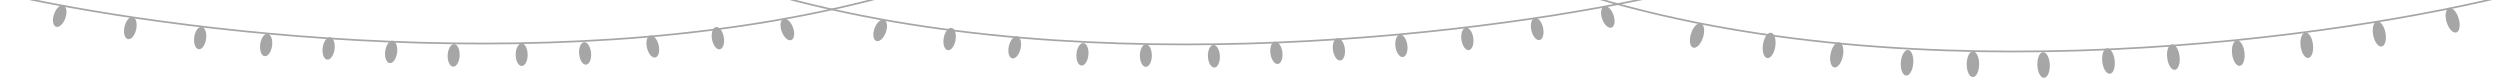 <svg width="1440" height="45" viewBox="0 0 1440 45" fill="none" xmlns="http://www.w3.org/2000/svg">
<path d="M-1.5 -4.5C94 17.833 331.7 49.1 518.5 -4.5" stroke="#A6A6A6"/>
<path d="M37.185 10.241C36.618 11.876 35.76 13.209 34.855 14.05C33.932 14.907 33.069 15.164 32.428 14.942C31.787 14.72 31.268 13.983 31.074 12.738C30.884 11.518 31.036 9.939 31.602 8.305C32.169 6.671 33.028 5.337 33.932 4.497C34.856 3.639 35.719 3.382 36.36 3.604C37.001 3.827 37.52 4.563 37.714 5.808C37.904 7.029 37.752 8.607 37.185 10.241Z" fill="#A6A6A6" stroke="#A6A6A6"/>
<path d="M77.961 16.823C77.59 18.513 76.895 19.938 76.095 20.879C75.279 21.839 74.452 22.196 73.789 22.05C73.126 21.905 72.525 21.234 72.186 20.021C71.853 18.831 71.819 17.246 72.19 15.556C72.561 13.867 73.256 12.441 74.056 11.501C74.872 10.541 75.7 10.184 76.362 10.329C77.025 10.475 77.626 11.145 77.966 12.359C78.298 13.548 78.332 15.134 77.961 16.823Z" fill="#A6A6A6" stroke="#A6A6A6"/>
<path d="M118.224 22.302C117.992 24.016 117.414 25.493 116.693 26.496C115.958 27.519 115.163 27.942 114.49 27.851C113.818 27.76 113.164 27.14 112.727 25.958C112.299 24.8 112.136 23.222 112.368 21.508C112.601 19.794 113.178 18.317 113.899 17.314C114.634 16.291 115.429 15.868 116.102 15.959C116.774 16.05 117.428 16.67 117.865 17.852C118.293 19.01 118.456 20.588 118.224 22.302Z" fill="#A6A6A6" stroke="#A6A6A6"/>
<path d="M156.224 26.302C155.992 28.016 155.414 29.493 154.693 30.496C153.958 31.519 153.163 31.942 152.49 31.851C151.818 31.76 151.164 31.14 150.727 29.958C150.299 28.8 150.136 27.222 150.368 25.508C150.601 23.794 151.178 22.317 151.899 21.314C152.634 20.291 153.429 19.868 154.102 19.959C154.774 20.05 155.428 20.67 155.865 21.852C156.293 23.01 156.456 24.588 156.224 26.302Z" fill="#A6A6A6" stroke="#A6A6A6"/>
<path d="M192.224 28.302C191.992 30.016 191.414 31.493 190.693 32.496C189.958 33.519 189.163 33.942 188.49 33.851C187.818 33.76 187.164 33.14 186.727 31.958C186.299 30.8 186.136 29.222 186.368 27.508C186.601 25.794 187.178 24.317 187.899 23.314C188.634 22.291 189.429 21.868 190.102 21.959C190.774 22.05 191.428 22.67 191.865 23.852C192.293 25.01 192.456 26.588 192.224 28.302Z" fill="#A6A6A6" stroke="#A6A6A6"/>
<path d="M228.224 30.302C227.992 32.016 227.414 33.493 226.693 34.496C225.958 35.519 225.163 35.942 224.49 35.851C223.818 35.76 223.164 35.14 222.727 33.958C222.299 32.8 222.136 31.222 222.368 29.508C222.601 27.794 223.178 26.317 223.899 25.314C224.634 24.291 225.429 23.868 226.102 23.959C226.774 24.05 227.428 24.67 227.865 25.852C228.293 27.01 228.456 28.588 228.224 30.302Z" fill="#A6A6A6" stroke="#A6A6A6"/>
<path d="M264.248 32.04C264.168 33.768 263.725 35.29 263.096 36.353C262.454 37.438 261.7 37.93 261.022 37.899C260.344 37.868 259.638 37.309 259.098 36.17C258.568 35.054 258.266 33.498 258.345 31.77C258.424 30.042 258.867 28.52 259.496 27.456C260.138 26.372 260.892 25.88 261.57 25.911C262.248 25.942 262.955 26.501 263.494 27.639C264.024 28.755 264.327 30.312 264.248 32.04Z" fill="#A6A6A6" stroke="#A6A6A6"/>
<path d="M303.436 31.502C303.444 33.232 303.077 34.775 302.502 35.868C301.915 36.983 301.186 37.512 300.507 37.515C299.829 37.517 299.095 36.995 298.499 35.885C297.915 34.796 297.535 33.257 297.527 31.527C297.52 29.797 297.887 28.255 298.462 27.162C299.049 26.047 299.778 25.518 300.457 25.515C301.135 25.512 301.869 26.035 302.465 27.145C303.049 28.233 303.429 29.772 303.436 31.502Z" fill="#A6A6A6" stroke="#A6A6A6"/>
<path d="M339.959 30.519C340.112 32.242 339.876 33.81 339.395 34.947C338.904 36.108 338.222 36.696 337.546 36.756C336.87 36.816 336.095 36.357 335.408 35.301C334.734 34.266 334.226 32.764 334.073 31.041C333.92 29.318 334.156 27.75 334.637 26.612C335.127 25.452 335.809 24.863 336.485 24.803C337.161 24.743 337.936 25.203 338.623 26.259C339.297 27.294 339.806 28.796 339.959 30.519Z" fill="#A6A6A6" stroke="#A6A6A6"/>
<path d="M378.893 26.108C379.287 27.792 379.273 29.378 378.957 30.572C378.634 31.79 378.042 32.468 377.381 32.623C376.721 32.777 375.889 32.431 375.06 31.483C374.247 30.552 373.532 29.137 373.139 27.452C372.745 25.768 372.758 24.182 373.075 22.988C373.397 21.77 373.99 21.092 374.651 20.937C375.311 20.783 376.143 21.129 376.972 22.077C377.785 23.008 378.499 24.423 378.893 26.108Z" fill="#A6A6A6" stroke="#A6A6A6"/>
<path d="M416.426 21.49C416.721 23.194 416.617 24.776 416.232 25.95C415.839 27.147 415.209 27.791 414.54 27.907C413.872 28.023 413.061 27.629 412.288 26.634C411.531 25.659 410.899 24.204 410.604 22.5C410.308 20.796 410.413 19.213 410.797 18.04C411.19 16.842 411.821 16.199 412.489 16.083C413.158 15.967 413.968 16.36 414.741 17.355C415.498 18.331 416.13 19.786 416.426 21.49Z" fill="#A6A6A6" stroke="#A6A6A6"/>
<path d="M456.288 15.976C456.884 17.6 457.065 19.175 456.897 20.399C456.726 21.647 456.22 22.393 455.584 22.627C454.947 22.861 454.079 22.619 453.14 21.779C452.22 20.955 451.338 19.637 450.741 18.013C450.145 16.39 449.964 14.814 450.132 13.591C450.304 12.342 450.809 11.597 451.446 11.363C452.083 11.129 452.951 11.37 453.889 12.211C454.809 13.034 455.692 14.352 456.288 15.976Z" fill="#A6A6A6" stroke="#A6A6A6"/>
<path d="M962 -4C866.5 18.333 628.8 49.6 442 -4" stroke="#A6A6A6"/>
<path d="M923.315 10.741C923.882 12.376 924.74 13.709 925.645 14.55C926.568 15.407 927.431 15.664 928.072 15.442C928.713 15.22 929.232 14.483 929.426 13.238C929.616 12.018 929.464 10.439 928.897 8.805C928.331 7.171 927.472 5.837 926.567 4.997C925.644 4.139 924.781 3.882 924.14 4.104C923.499 4.327 922.98 5.063 922.786 6.308C922.596 7.529 922.748 9.107 923.315 10.741Z" fill="#A6A6A6" stroke="#A6A6A6"/>
<path d="M882.539 17.323C882.91 19.013 883.605 20.438 884.405 21.379C885.221 22.339 886.048 22.696 886.711 22.55C887.374 22.405 887.975 21.734 888.314 20.521C888.647 19.331 888.681 17.746 888.31 16.056C887.939 14.367 887.244 12.941 886.444 12.001C885.628 11.041 884.801 10.684 884.138 10.829C883.475 10.975 882.873 11.645 882.535 12.859C882.202 14.048 882.168 15.634 882.539 17.323Z" fill="#A6A6A6" stroke="#A6A6A6"/>
<path d="M842.276 22.802C842.508 24.516 843.086 25.993 843.807 26.996C844.542 28.019 845.337 28.442 846.01 28.351C846.682 28.26 847.336 27.64 847.773 26.458C848.201 25.3 848.364 23.722 848.132 22.008C847.899 20.294 847.322 18.817 846.601 17.814C845.866 16.791 845.071 16.368 844.398 16.459C843.726 16.55 843.072 17.17 842.635 18.352C842.207 19.51 842.044 21.088 842.276 22.802Z" fill="#A6A6A6" stroke="#A6A6A6"/>
<path d="M804.276 26.802C804.508 28.516 805.086 29.993 805.807 30.996C806.542 32.019 807.337 32.442 808.01 32.351C808.682 32.26 809.336 31.64 809.773 30.458C810.201 29.3 810.364 27.722 810.132 26.008C809.899 24.294 809.322 22.817 808.601 21.814C807.866 20.791 807.071 20.368 806.398 20.459C805.726 20.55 805.072 21.17 804.635 22.352C804.207 23.51 804.044 25.088 804.276 26.802Z" fill="#A6A6A6" stroke="#A6A6A6"/>
<path d="M768.276 28.802C768.508 30.516 769.086 31.993 769.807 32.996C770.542 34.019 771.337 34.442 772.01 34.351C772.682 34.26 773.336 33.64 773.773 32.458C774.201 31.3 774.364 29.722 774.132 28.008C773.899 26.294 773.322 24.817 772.601 23.814C771.866 22.791 771.071 22.368 770.398 22.459C769.726 22.55 769.072 23.17 768.635 24.352C768.207 25.51 768.044 27.088 768.276 28.802Z" fill="#A6A6A6" stroke="#A6A6A6"/>
<path d="M732.276 30.802C732.508 32.516 733.086 33.993 733.807 34.996C734.542 36.019 735.337 36.442 736.01 36.351C736.682 36.26 737.336 35.64 737.773 34.458C738.201 33.3 738.364 31.722 738.132 30.008C737.899 28.294 737.322 26.817 736.601 25.814C735.866 24.791 735.071 24.368 734.398 24.459C733.726 24.55 733.072 25.17 732.635 26.352C732.207 27.51 732.044 29.088 732.276 30.802Z" fill="#A6A6A6" stroke="#A6A6A6"/>
<path d="M696.252 32.54C696.332 34.268 696.775 35.79 697.404 36.853C698.046 37.938 698.8 38.43 699.478 38.399C700.156 38.368 700.862 37.809 701.402 36.67C701.932 35.554 702.234 33.998 702.155 32.27C702.076 30.542 701.633 29.02 701.004 27.956C700.362 26.872 699.608 26.38 698.93 26.411C698.252 26.442 697.545 27.001 697.006 28.139C696.476 29.255 696.173 30.812 696.252 32.54Z" fill="#A6A6A6" stroke="#A6A6A6"/>
<path d="M657.064 32.002C657.056 33.732 657.423 35.275 657.998 36.368C658.585 37.483 659.314 38.012 659.993 38.015C660.671 38.017 661.405 37.495 662.001 36.385C662.585 35.296 662.965 33.757 662.973 32.027C662.98 30.297 662.613 28.755 662.038 27.662C661.451 26.547 660.722 26.018 660.043 26.015C659.365 26.012 658.631 26.535 658.035 27.645C657.451 28.733 657.071 30.272 657.064 32.002Z" fill="#A6A6A6" stroke="#A6A6A6"/>
<path d="M620.541 31.019C620.388 32.742 620.624 34.31 621.105 35.447C621.596 36.608 622.278 37.196 622.954 37.256C623.63 37.316 624.405 36.857 625.092 35.801C625.766 34.766 626.274 33.264 626.427 31.541C626.58 29.818 626.344 28.25 625.863 27.112C625.373 25.952 624.691 25.363 624.015 25.303C623.339 25.243 622.564 25.703 621.877 26.759C621.203 27.794 620.694 29.296 620.541 31.019Z" fill="#A6A6A6" stroke="#A6A6A6"/>
<path d="M581.607 26.608C581.213 28.292 581.227 29.878 581.543 31.072C581.866 32.29 582.458 32.968 583.119 33.123C583.779 33.277 584.611 32.931 585.44 31.983C586.253 31.052 586.968 29.637 587.361 27.952C587.755 26.268 587.742 24.682 587.425 23.488C587.103 22.27 586.51 21.592 585.849 21.437C585.189 21.283 584.357 21.629 583.528 22.577C582.715 23.508 582.001 24.923 581.607 26.608Z" fill="#A6A6A6" stroke="#A6A6A6"/>
<path d="M544.074 21.99C543.779 23.694 543.883 25.276 544.268 26.45C544.661 27.647 545.291 28.291 545.96 28.407C546.628 28.523 547.439 28.129 548.212 27.134C548.969 26.159 549.601 24.704 549.896 23C550.192 21.296 550.087 19.713 549.703 18.54C549.31 17.342 548.679 16.699 548.011 16.583C547.342 16.467 546.532 16.86 545.759 17.855C545.002 18.831 544.37 20.286 544.074 21.99Z" fill="#A6A6A6" stroke="#A6A6A6"/>
<path d="M504.212 16.476C503.616 18.1 503.435 19.675 503.603 20.899C503.774 22.147 504.28 22.893 504.916 23.127C505.553 23.361 506.421 23.119 507.36 22.279C508.28 21.455 509.162 20.137 509.759 18.513C510.355 16.89 510.536 15.314 510.368 14.091C510.196 12.842 509.691 12.097 509.054 11.863C508.417 11.629 507.549 11.87 506.611 12.711C505.691 13.534 504.808 14.852 504.212 16.476Z" fill="#A6A6A6" stroke="#A6A6A6"/>
<path d="M1450 -4C1350.83 21.416 1103.98 57 910 -4" stroke="#A6A6A6"/>
<path d="M1409.8 12.785C1410.4 14.658 1411.29 16.189 1412.25 17.157C1413.22 18.148 1414.13 18.438 1414.79 18.187C1415.45 17.935 1416 17.093 1416.2 15.653C1416.4 14.248 1416.24 12.436 1415.65 10.564C1415.05 8.691 1414.16 7.16 1413.21 6.192C1412.23 5.2 1411.33 4.911 1410.66 5.162C1410 5.413 1409.46 6.256 1409.25 7.696C1409.05 9.1 1409.21 10.912 1409.8 12.785Z" fill="#A6A6A6" stroke="#A6A6A6"/>
<path d="M1367.46 20.272C1367.85 22.209 1368.58 23.847 1369.42 24.93C1370.28 26.043 1371.15 26.444 1371.83 26.281C1372.51 26.118 1373.14 25.355 1373.5 23.948C1373.85 22.578 1373.89 20.757 1373.5 18.82C1373.11 16.883 1372.38 15.245 1371.54 14.161C1370.68 13.049 1369.81 12.648 1369.13 12.811C1368.45 12.974 1367.82 13.737 1367.46 15.143C1367.11 16.514 1367.07 18.335 1367.46 20.272Z" fill="#A6A6A6" stroke="#A6A6A6"/>
<path d="M1325.65 26.505C1325.89 28.47 1326.5 30.168 1327.26 31.324C1328.04 32.511 1328.87 32.986 1329.56 32.884C1330.24 32.782 1330.93 32.08 1331.39 30.709C1331.84 29.374 1332.02 27.561 1331.77 25.596C1331.53 23.63 1330.92 21.932 1330.17 20.777C1329.39 19.59 1328.55 19.114 1327.87 19.216C1327.18 19.318 1326.49 20.02 1326.03 21.391C1325.58 22.726 1325.41 24.539 1325.65 26.505Z" fill="#A6A6A6" stroke="#A6A6A6"/>
<path d="M1286.19 31.057C1286.43 33.023 1287.04 34.72 1287.8 35.876C1288.57 37.063 1289.41 37.538 1290.1 37.437C1290.78 37.335 1291.47 36.632 1291.93 35.261C1292.38 33.926 1292.55 32.114 1292.31 30.148C1292.07 28.182 1291.46 26.485 1290.71 25.329C1289.93 24.142 1289.09 23.666 1288.41 23.768C1287.72 23.87 1287.03 24.572 1286.57 25.943C1286.12 27.278 1285.95 29.091 1286.19 31.057Z" fill="#A6A6A6" stroke="#A6A6A6"/>
<path d="M1248.81 33.333C1249.05 35.299 1249.65 36.996 1250.41 38.152C1251.19 39.339 1252.02 39.815 1252.71 39.713C1253.4 39.611 1254.09 38.909 1254.55 37.538C1255 36.203 1255.17 34.39 1254.93 32.424C1254.68 30.458 1254.08 28.761 1253.32 27.605C1252.54 26.418 1251.71 25.942 1251.02 26.044C1250.33 26.146 1249.64 26.849 1249.18 28.22C1248.73 29.555 1248.56 31.367 1248.81 33.333Z" fill="#A6A6A6" stroke="#A6A6A6"/>
<path d="M1211.42 35.609C1211.66 37.575 1212.27 39.273 1213.03 40.428C1213.8 41.615 1214.64 42.091 1215.33 41.989C1216.01 41.887 1216.7 41.185 1217.16 39.814C1217.61 38.479 1217.78 36.666 1217.54 34.7C1217.3 32.734 1216.69 31.037 1215.94 29.881C1215.16 28.694 1214.32 28.219 1213.64 28.32C1212.95 28.422 1212.26 29.125 1211.8 30.496C1211.35 31.831 1211.18 33.643 1211.42 35.609Z" fill="#A6A6A6" stroke="#A6A6A6"/>
<path d="M1174.01 37.585C1174.09 39.567 1174.56 41.317 1175.22 42.542C1175.9 43.801 1176.69 44.355 1177.38 44.321C1178.07 44.286 1178.82 43.655 1179.39 42.334C1179.95 41.047 1180.26 39.258 1180.18 37.276C1180.1 35.294 1179.63 33.544 1178.97 32.319C1178.29 31.061 1177.5 30.506 1176.81 30.541C1176.12 30.575 1175.37 31.207 1174.8 32.528C1174.25 33.814 1173.93 35.603 1174.01 37.585Z" fill="#A6A6A6" stroke="#A6A6A6"/>
<path d="M1133.32 36.972C1133.31 38.956 1133.69 40.729 1134.3 41.989C1134.92 43.283 1135.69 43.88 1136.38 43.884C1137.07 43.887 1137.84 43.297 1138.47 42.008C1139.09 40.754 1139.48 38.985 1139.49 37.001C1139.5 35.017 1139.11 33.243 1138.51 31.984C1137.89 30.689 1137.12 30.092 1136.43 30.089C1135.74 30.086 1134.97 30.676 1134.34 31.964C1133.72 33.218 1133.32 34.988 1133.32 36.972Z" fill="#A6A6A6" stroke="#A6A6A6"/>
<path d="M1095.39 35.851C1095.23 37.827 1095.48 39.63 1095.98 40.941C1096.5 42.287 1097.22 42.953 1097.91 43.02C1098.6 43.087 1099.41 42.571 1100.14 41.345C1100.85 40.152 1101.38 38.426 1101.54 36.45C1101.7 34.474 1101.45 32.671 1100.95 31.36C1100.43 30.014 1099.71 29.347 1099.02 29.28C1098.33 29.213 1097.52 29.73 1096.79 30.956C1096.08 32.148 1095.55 33.875 1095.39 35.851Z" fill="#A6A6A6" stroke="#A6A6A6"/>
<path d="M1054.96 30.828C1054.54 32.759 1054.56 34.58 1054.89 35.956C1055.23 37.367 1055.86 38.139 1056.53 38.312C1057.21 38.486 1058.08 38.097 1058.96 36.998C1059.81 35.926 1060.56 34.3 1060.97 32.369C1061.39 30.438 1061.37 28.616 1061.04 27.241C1060.7 25.829 1060.07 25.057 1059.4 24.884C1058.72 24.711 1057.85 25.099 1056.97 26.199C1056.12 27.27 1055.37 28.896 1054.96 30.828Z" fill="#A6A6A6" stroke="#A6A6A6"/>
<path d="M1015.98 25.574C1015.67 27.528 1015.78 29.346 1016.18 30.698C1016.6 32.087 1017.26 32.817 1017.95 32.947C1018.63 33.077 1019.48 32.635 1020.3 31.481C1021.1 30.357 1021.76 28.685 1022.07 26.731C1022.38 24.777 1022.27 22.959 1021.86 21.606C1021.45 20.218 1020.78 19.488 1020.1 19.358C1019.42 19.228 1018.56 19.67 1017.75 20.824C1016.95 21.948 1016.29 23.62 1015.98 25.574Z" fill="#A6A6A6" stroke="#A6A6A6"/>
<path d="M974.581 19.293C973.958 21.154 973.768 22.962 973.944 24.37C974.125 25.814 974.659 26.667 975.316 26.932C975.974 27.196 976.885 26.925 977.875 25.953C978.841 25.005 979.765 23.491 980.388 21.631C981.012 19.771 981.202 17.962 981.026 16.554C980.845 15.111 980.311 14.257 979.653 13.992C978.996 13.728 978.085 13.999 977.094 14.971C976.128 15.92 975.205 17.433 974.581 19.293Z" fill="#A6A6A6" stroke="#A6A6A6"/>
</svg>
